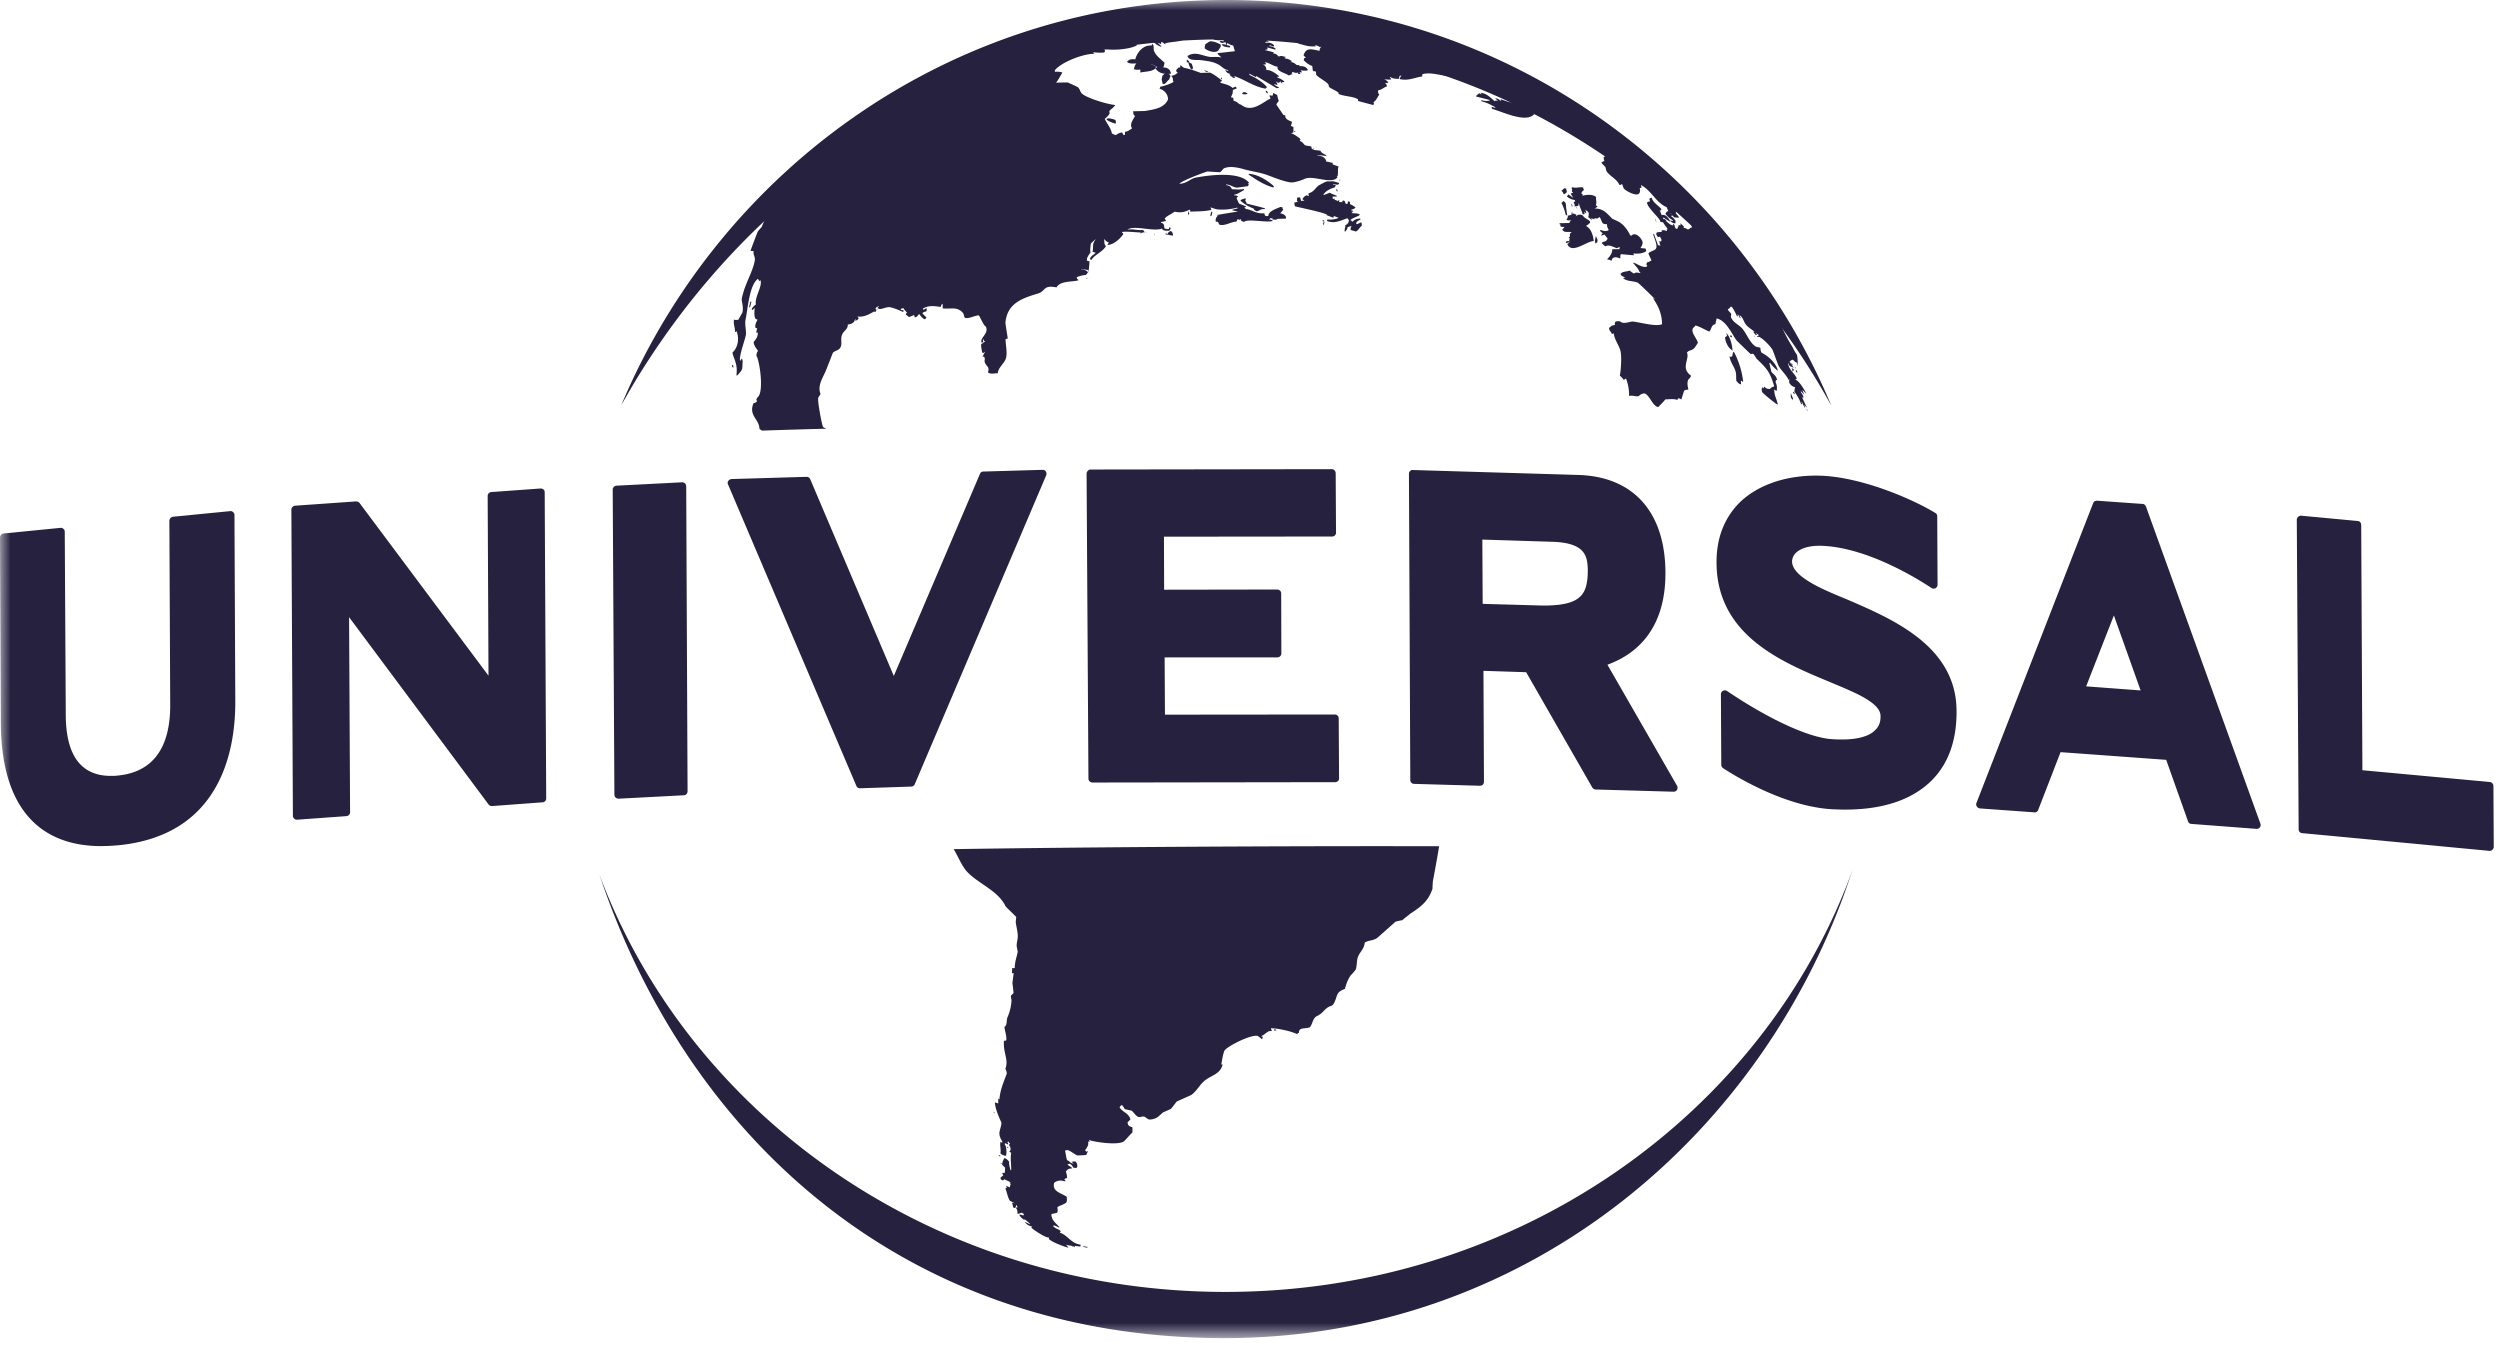 <svg width="120" height="65" fill="none" xmlns="http://www.w3.org/2000/svg"><path fill-rule="evenodd" clip-rule="evenodd" d="M66.315 2.04c-1.526-.377-3.197-.082-3.157-.025-.161-.057-.476-.172-.646-.139a.13.13 0 01-.064.025c.04.016.08.032.113.049-.113.04-.154-.009-.243-.033.057.082.049.066 0 .147 0 .009.009.025.017.033.242.057.484.164.823.123v-.017c-.073-.082-.242-.098-.323-.163h-.032v-.017c.218.041.404.148.565.246a.44.44 0 00.064-.05c-.048.099-.12.123-.08.222-.38-.066-.646-.197-.783.212a.675.675 0 00.113.107c-.025.016-.057.024-.081.033l-.024.098c.145.139.234.212.412.278.008.082.016.155.032.23.048.032.048.023.105.015.08.074.024.14.064.189.097.122.485.319.566.442.032.04.008.106.072.155.137.09.299.147.412.245.048.025.016.009 0 .058.274.13.694.114.928.254.04.04.017.016.017.09.226.065.468.122.702.188.016 0 .032-.009.057-.017.008-.057.008-.057-.017-.114.146-.09.178-.238.275-.352-.049-.09-.065-.098-.049-.221.194-.025.259-.14.42-.18-.024-.09-.008-.106-.088-.156.048-.032.04-.016.104 0 .017-.016.032-.032.057-.049-.057-.04-.105-.09-.161-.139h-.033v-.016c.097.024.186.04.29.024.025 0 .033-.008.041-.008-.016-.032-.048-.065-.073-.098.009-.008.017-.008.017-.016.137.082.218.09.42.09.007-.05.024-.099.032-.14.032-.008.056-.008.088-.016-.032.05-.056.09-.088.131.008.017.016.033.016.04.412.091.686-.073 1.074-.13v-.106c.468-.14 1.122.155 1.574.114.145-.008-1.655-1.17-3.528-1.636zM46.306 15.243c.129.098.492-.106.678-.106.073.098.242.515.339.54.145.335-.258.5-.218.753.008 0 .024.008.04.024.065-.073.057-.065.033-.147.016-.008.024-.008.04-.016.032.09-.008.073.08.082-.064.049-.12.09-.193.147-.032.065.016.245.04.4.024.009.057.017.081.025a.159.159 0 00.032-.065.061.061 0 01.017.033c-.065.09-.065.13-.114.212.041.009.025 0 .065-.016.04.057.056.098.032.196.008.27.283.27.162.557.089.13.395.04.476.057-.008-.22.267-.45.364-.654.12-.279.008-.655.008-.982.032-.017.064-.025.105-.042-.04-.245-.081-.498-.113-.744.08-.957.831-1.186 1.582-1.415.355-.115.226-.418.872-.287.17-.319.718-.254 1.033-.335.008-.009.008-.025.017-.033-.065-.041-.049-.017-.081-.098v-.017c.08-.057.347-.114.444-.114.032-.041.064-.082.097-.131-.065-.082-.186-.131-.323-.14v-.016c.12.017.226.033.339.058v.13c.008-.008.048-.36.056-.548a.384.384 0 00-.105-.032c-.056-.041-.008-.009-.016-.09 0-.074.121-.246.178-.328-.049-.04 0-.327.008-.409.08-.082.161-.155.242-.221-.202.278-.097.286-.161.614.056.016.105.033.153.049-.097.098-.202.13-.266.262 0 .008-.009.016-.017.032.033.033.025.025.09.041.096-.22.508-.36.685-.654-.113-.115-.056-.188-.096-.344.08.074.113.131.234.172-.017.033-.04.057-.065.09v.016c.267.033.638-.319.759-.515-.024-.057 0-.033-.057-.066a.062.062 0 00-.016-.032c.315-.05.768.049 1.107.016-.033-.04-.057-.082-.09-.115-.258.033-.492-.065-.75-.008.307-.245 1.251.107 1.663-.057.04.107.145.098.347.107.016-.033.048-.066.073-.099a.289.289 0 00-.057-.082c-.04.09-.008.099-.105.099a4.831 4.831 0 00-.137-.025c-.032-.098.016-.254-.17-.278v-.033c.081-.016.17-.04.243-.057a.788.788 0 00-.065-.115c.113-.14.364-.23.469-.327.274.05.451.04.726-.098.04.049.032.033.032.098.34-.025.662 0 1.018-.09-.017-.041-.033-.082-.049-.115.04 0 .218.074.275.082.266.058.775 0 1-.074.017.009.025.017.033.042-.089.008-.161.04-.242.057a.06.06 0 00-.016.033c.088.016.186.04.274.057-.33.049-.67.106-1.001.163-.008.009-.008.025-.016.033.04-.008.08-.016.121-.033-.024.017-.049.025-.073.033-.08.098-.105.106-.105.286a.437.437 0 00.105.009c.065.09.024.147.162.155.242.017.468-.147.734-.164.033-.065.009-.09.09-.122.007.016.024.032.032.057a.506.506 0 01.072-.065c.016.114.081.114.17.147.145-.164 1.082.04 1.356-.041h.033c-.049-.057-.097-.074-.21-.082.048-.024.056-.016.088-.066.21.074.445.025.743.034v-.05c.008-.106-.153-.196-.266-.204v-.017c.048-.057.096-.106.137-.163-.04-.057-.032-.025-.032-.107a2.163 2.163 0 00-.105-.024c-.17.082-.573.188-.581.433-.122.017-.178.008-.186-.13-.404.04-.566-.164-.896-.205-.025-.024-.049-.066-.073-.09h.073c0-.008.008-.025.016-.033-.105-.04-.202-.082-.315-.123-.057-.04-.105-.204-.145-.278a.328.328 0 01.08-.073c-.048-.041-.096-.058-.194-.058v-.032c.186-.025.267-.123.445-.197.008-.016.024-.04.032-.065v-.017c-.178.05-.331.025-.59.017-.032-.123-.128-.172-.266-.197 0-.016-.008-.024-.016-.032.242.016.323.13.525.155l.54-.074c.009-.016.009-.032.009-.049.048-.04 0-.04-.017-.106.017.008.041.016.065.025v-.017c-.428-.58-1.921-.384-2.567-.262-.267.05-.436.295-.791.295.153-.156 1.065-.5 1.348-.59 0 0 .573.042.621.033.05-.049.097-.106.154-.171.234-.123.581-.074.896.008.396.123.783.155 1.179.294.25.09 1 .401 1.26.36.201-.032.379-.09.564-.171.412-.18 1.26.27 1.55-.05.025-.065.017-.008-.016-.09.017.009.025.017.033.017.048-.09 0-.368.056-.467-.097-.032-.202-.073-.29-.106 0-.057 0-.008.015-.073-.185-.017-.193-.058-.314-.05-.033-.213-.218-.278-.436-.31v-.017c.153.016.299.033.452.057-.073-.114-.266-.13-.29-.253-.146-.041-.267-.009-.388-.082-.065-.041-.049-.05-.049-.115-.072-.049-.266-.032-.33-.09-.073-.065-.09-.13-.21-.18-.025-.073-.041-.033.016-.082-.008-.04-.315-.261-.453-.294.057-.041.041-.025.098-.025.008-.04.008-.147.015-.27-.04-.025-.08-.04-.12-.057-.017-.008.04-.098.04-.205-.162-.065-.34-.13-.315-.31-.033 0-.057-.009-.089-.009-.097-.163-.5-.679-.492-.843-.42.115-.97.81-1.559.336-.088.008-.153-.147-.339-.172-.008-.05-.008-.098-.016-.147-.04-.009-.072-.017-.113-.025.048-.139.097-.163.089-.352a3.49 3.49 0 00.194-.081c-.017-.025-.032-.05-.057-.082-.048.024-.105.04-.153.065-.113-.13-.372-.188-.566-.245a.064.064 0 01-.016-.033v-.016c.033-.025.025-.017.081-.033v-.017c-.137-.122-.412-.327-.581-.392-.145.008-.283.008-.436.016-.355-.123-.703-.27-1.066-.262l-.105.107c-.008.024-.008.04-.016.065.032.041.024.041.08.065-.072.09-.169.14-.314.164.137.164.04.189.113.287-.056.057-.476.22-.63.229l-.048.098c.21.065.403.237.412.515-.178.401-.598.475-1.106.557-.178.008-.356.008-.533.016h-.04c.015.074 0 .18.096.221-.089.18-.282.393-.145.597-.097.066-.218.164-.34.164 0 .05 0 .098-.007.147-.017.008-.04.008-.065.017-.008-.057-.04-.057-.065-.131-.145.016-.217.074-.314.13-.065-.024-.121-.056-.178-.081-.048-.278-.226-.442-.34-.696.082-.081.163-.147.227-.245 0-.057-.008-.098-.008-.139.097-.106.202-.156.283-.287-.364-.024-1.397-.343-1.599-.548-.08-.065-.097-.229-.202-.31-.161-.083-.315-.148-.476-.222-.178 0-.356 0-.533.008h-.032c.12-.138.202-.327.306-.482-.088-.041-.218-.05-.363-.041 0-.025 0-.058.008-.082.331-.4 1.421-.802 1.89-.777a.53.53 0 01-.065-.074c.161.008.347.033.533.008.064-.09.048-.09-.008-.163h-.049v-.017c.275.082 1.187.065 1.599-.147.064-.04.016-.017 0-.066.186-.032.363-.073.54-.114h.041v-.009a.244.244 0 00-.121-.057c-.008-.016-.008-.024-.016-.032.12.008.242.016.355.032 0 .09.258.262.38.295.032-.033.008 0 .016-.05l.016-.016c-.04 0-.016-.008-.065.017-.024-.066-.04-.074-.121-.131v-.016c.064.024.121.057.17.081 0-.049-.008-.098-.008-.147.064.05.129.098.201.147 0-.016 0-.032.008-.049.291-.074.566-.065.792-.139-.049-.04-.09-.09-.138-.14.017-.007-1.614-.924-3.504-.883-1.227.017-5.619 1.539-9.09 3.323-2.656 1.358-4.7 3.052-4.82 3.183-1.066.932-2.075 2.078-2.616 3.477a2.512 2.512 0 00-.186.213c-.04.09-.347.892-.347.933.049 0 .097.008.146.008-.033.238.113.246.04.532-.089.426-.38.94-.517 1.4-.024.098-.113.327-.089.45.025.163.081.368.025.572l-.194.344c-.08 0-.105.024-.194-.008-.008.008-.008.008-.016.008-.032.237.065.376.048.58.049 0 .032 0 .081-.032.137.377.065.777-.202 1.03.081.345.259.541.194 1.073v.016c.016 0 .024.008.032.008.307-.319.234-.286.267-.695-.016-.04-.025-.09-.033-.123a.522.522 0 00-.08.107h-.016c-.04-.27.226-.95.282-1.236.032-.188-.065-.507-.016-.728.113-.524.17-1.645.597-1.972.016.04.04.073.065.123a.154.154 0 01.056-.05c.098.303-.274.761-.226 1.17a.591.591 0 00-.201.221c.016.008.032.025.048.041.032-.032.065-.073.097-.106 0 .106-.048.434.056.532.025.04 0 .016.049.008.008.008.016.024.032.033-.056.123-.113.18-.105.368.04.033.033.024.089.041-.016.065-.032.14-.048.213.024 0 .048-.008.08-.008 0 .229-.088.302-.201.458.024.212.12.262.21.425-.065.074-.057.115-.081.221.161.23.379 1.767.064 1.997-.072.114-.072.081-.032.196-.057.074-.089.066-.17.098-.242.598.283.753.29 1.236.041.016.074.049.122.074 0 0 1.922-.066 3.068-.09.04 0-.08-.041-.137-.082-.049-.058-.275-1.236-.234-1.408.04-.057.072-.114.113-.18-.162-.376.097-.76.242-1.088.121-.303.234-.59.347-.884.113-.13.331-.098.396-.343.04-.164-.032-.32.048-.532.073-.189.283-.246.275-.491.113.008.298-.074.314-.164.017-.04.041-.066.057-.098.008.065.008.04-.016.106.08-.04.056-.057.097-.049a.863.863 0 00.072-.09.293.293 0 01-.056-.082c.299.033.525-.09.783-.237.162.04.097-.074.08-.164.041-.049.09-.065.146-.098 0 .008.008.016.016.016l-.073.074.065.033c.073.065.348-.09.517-.074.153.017.5.156.621.221.017 0 .033 0 .049-.008v-.065c-.04 0-.073-.009-.113-.009a.116.116 0 01-.016-.057c.04-.016.089-.024.129-.04.016.065.121.163.17.228a.114.114 0 01-.033.025.18.18 0 01-.032.05c.056.048.113.089.161.13.089-.033.17-.066.243-.098.016.04.024.082.032.114.13-.024.137-.09.21-.163.064.073.129.18.218.229l.048.024h.016l.073-.082c-.056-.057-.113-.106-.17-.171l-.032-.033c.048-.057.09-.074.186-.09.04-.066.024-.057.016-.164l-.13.082h-.015a.103.103 0 01-.032-.05c.266-.171.573-.13.847-.081.016-.04.04-.082.056-.123a.107.107 0 00.05-.04v.229c.387.049.67-.107.96.204.064.066.064.205.097.237zm-.53 25.515c.21.344.396.827.662 1.105.565.581 1.477.892 1.832 1.645.17.172.34.335.51.507-.009.074-.017.164-.025.237.024.238.13.565.089.81-.016.115-.057.263-.04.377.016.09.032.163.048.237-.04.237-.145.483-.145.786-.073.024-.033.008-.122 0 0 .082-.008.172-.008.253h.081c-.024.156-.04.311-.064.467.024.155.04.31.056.474-.016.058-.113.082-.13.172.009.057.025.131.033.189a2.36 2.36 0 01-.177.777c-.097.188 0 .384-.162.499.024.254.105.376.089.646-.065.017-.04.017-.113.017-.048.589.242.908.065 1.35.024.008.088.188.064.245-.145.393-.315.77-.347 1.228-.016-.025-.032-.033-.057-.05v.238l-.145-.049a.017.017 0 00-.016.016c.032.32.186.671.315.95-.016.368-.234.474.04.9v.073c-.024-.016-.056-.032-.08-.057-.057.172.032.352-.009.556.057.074.121.082.218.123.025 0 .04-.008.057-.016.032-.188.016-.41-.073-.548a.173.173 0 01.032-.041c.04.016.081.04.114.057h.024c-.016-.082.032-.066-.04-.074a.282.282 0 00.032-.073c.032.032.056.073.097.106-.017.033-.04.05-.057.074.089.065.13.261.016.303.04.024.065.049.097.073-.048.295.008.507 0 .826h-.032c-.024-.09-.097-.36-.057-.384a.46.46 0 00-.234-.196.656.656 0 00-.113.319l.145.147c-.008.082-.008.155-.016.246h-.12v.016l.047.106c-.04.033-.088.066-.128.106v.074c.04.025.072.041.112.066.025-.025.057-.041.073-.066.08.066.234.09.315.18-.024-.008-.048-.024-.065-.024.025.057.017.04.049.073l-.049.172c-.064-.04-.08-.057-.177-.065v.016l.048.05c-.024.015-.056.032-.08.048.088.18.113.442.226.59l.242.122c-.049-.016-.097-.025-.138-.033v.017c.017.065.033.14.049.212.032.009.056.025.097.033.016-.049.04-.106.064-.163.016.049.033.09.049.13h-.065c-.008.009-.016.009-.016.017.065.098.08.147.08.295a1.63 1.63 0 00.21-.066c.041.041.033.05.105.066-.015.024-.023.049-.032.073-.056-.016-.113-.033-.177-.049-.008.008-.008.016-.016.033.064.114.153.18.258.245-.008-.024-.024-.049-.033-.065.106.074.194.155.291.245v.017a8.233 8.233 0 01-.274-.131c.12.155.21.204.355.229-.016.057 0 .008-.024.065.137.123.694.5.847.467 0 .065.009.016-.016.065.162.164.695.36.945.426v-.017c-.04-.04-.073-.081-.113-.13.178.073.299.016.42.13V59.8c.089.016.17.024.242.032h.016a.119.119 0 00.024-.032c0-.017-.008-.033-.008-.057-.46-.058-.621-.467-.993-.573l.049-.074c-.113-.115-.25-.106-.347-.229-.016 0-.025-.008-.033-.017.017-.008.032-.024.057-.032.08.032.17.065.25.114V58.9c-.137-.172-.355-.295-.38-.59.009-.016.009-.024.017-.04l.242-.05c.065-.049.04-.155.032-.278.113-.081.34-.13.428-.229.032-.04.032-.156.016-.27-.282-.188-.702-.245-.605-.663a.475.475 0 01.476-.082h.073c-.016-.065.008-.032-.057-.065.04-.074.057-.066.13-.09a.775.775 0 00-.057-.303c.072-.106.129-.155.307-.155-.04-.082-.146-.107-.21-.164-.008-.008-.016-.016-.033-.016l.121-.05c.09.058.122.09.17.189l.145.025a.346.346 0 01.049-.058c0-.114-.008-.156-.049-.213-.016-.016-.024-.032-.04-.049a1.2 1.2 0 00-.186.017.64.64 0 00.081.065v.024c-.032-.016-.072-.024-.113-.04-.064-.041-.064-.082-.178-.123-.056-.106-.056-.31-.105-.442.13-.163.428.164.606.213.13-.008.275-.008.412-.025.032-.065.056-.122.089-.188-.025.008-.049.025-.081.033a.25.25 0 00-.065-.066c.09-.13.202-.261.138-.433.024.016.048.024.072.032h.016c-.016-.032-.024-.065-.04-.098.25.098 1.356.262 1.655.082.073-.033.331-.36.436-.442v-.245c-.153-.058-.218-.066-.234-.246.048-.04.089-.09.137-.13-.073-.312-.38-.344-.525-.59a.694.694 0 00.073-.09.113.113 0 00.048-.016c.049.073.097.098.122.196.113.024.218.05.339.074.097.074.21.278.339.303.105.024.186-.058.299 0 .08.04.137.139.274.122.347-.04.412-.204.614-.351.129-.05.242-.107.37-.164.09-.115.178-.237.276-.352.226-.099.452-.205.678-.303.274-.18.42-.516.678-.712.315-.245.719-.294.84-.752a.15.15 0 01-.065-.017c.04-.164.056-.393.145-.638.081-.197 1.292-.818 1.607-.72.073.049.137.106.21.163.008-.04.016-.081.032-.13-.024-.009-.048-.009-.073-.017v-.016c.162-.041.315-.279.468-.23.057-.049.057-.032 0-.09v-.049c.324 0 .945.132 1.252.279.032-.041.032-.041.089-.066-.016-.278.306-.171.517-.261.129-.115.137-.443.339-.533.323-.171.306-.27.532-.425.098-.066.202-.057.267-.155.226-.385.073-.557.549-.729.072-.262.145-.466.29-.663.081-.081.154-.163.227-.261.08-.23.032-.426.12-.639.098-.229.291-.368.316-.662.21-.123.395-.082.597-.221.299-.262.59-.524.888-.786.105-.024.202-.05.315-.065.13-.115.266-.213.395-.32.477-.31.864-.589 1.058-1.202 0-.115.008-.238.016-.352.049-.221.307-1.678.3-1.678-13.379-.024-23.301.14-23.301.14zM57.67 2.89c.218.033.509.058.743.172.242.107.299.27.565.311-.064.041-.089.016-.17-.008.057.106.122.164.275.188-.032.008-.056.016-.073.033.073.065.113.106.202.156h.073c-.024-.074-.008-.058-.073-.082v-.017c.509.155.969.524 1.542.614.025-.082-.008-.041.065-.05v-.016c-.17-.229-.565-.474-.84-.589 0-.033-.008-.04-.016-.073.105.065.226.122.331.18v-.066c.307.189.67.401.985.59.024-.009.057-.009.08-.017h.033v-.017c-.105-.065-.161-.057-.242-.171.056.016.097.032.145.049h.016c.008-.057-.008-.074-.048-.13.008-.01.008-.026.016-.034.04.025.032.017.049.066.104-.009.072-.017.129-.082.024.065.032.065.08.106h.016a.163.163 0 00-.032-.065h.121v-.033a.954.954 0 00-.323-.18.062.062 0 01-.016-.033c.033-.008.065-.008.097-.016V3.66c-.089-.074-.395-.328-.613-.295 0-.106-.049-.237-.178-.27h.145a.06.06 0 00.017-.033c-.017-.032-.04-.04-.065-.074.226.017.42.205.622.213-.073.23.371.295.524.418.113-.017.113-.058.202-.058-.024-.008-.04-.032-.056-.04.024-.058.016-.033.056-.066.08.033.17.065.258.024v.074h.114a.29.29 0 00-.049-.074c.056-.032.008-.016.073 0 .016-.008.032-.008.048-.016a.631.631 0 01-.064-.098.629.629 0 00.347.008c-.049-.155-.234-.213-.412-.196-.024-.05.008-.025.048-.05-.056 0-.113 0-.169-.008-.064-.024-.113-.13-.299-.139.04-.032.008-.016.073-.032a.587.587 0 00-.331-.14c-.008-.008-.025-.016-.033-.032.025-.017.049-.025.073-.041-.186-.033-.226-.082-.347-.017-.105-.09-.097-.13-.274-.155.008-.016.024-.033.032-.05a7.769 7.769 0 00-.412-.106v-.016c.04-.008.073-.008.105-.016.008-.066.008-.041-.016-.098.129.032.25.065.387.106a.067.067 0 01.033-.033.437.437 0 00-.307-.13c0-.009.008-.033.016-.05.056.017.121.05.186.066 0-.017.008-.017.016-.017v-.057c-.153-.114-.186-.123-.428-.106.056-.074.073-.05.17-.058v-.016c-.17-.139-.428-.074-.614-.18 0 0-.161-.188-.194-.205-.12-.073-.565-.155-.646-.163.008-.025.024-.041.032-.057-.169-.074-.33-.123-.508-.213h-.04.04a.71.71 0 00.137.008v-.024c-.089-.132-.872.196-1.009.4-.056-.032.315.287.218.27-.016.017-.024.033-.048.05h-.033c.057.081.42.065.5.065a.133.133 0 01.017.04c-.056.033-.08-.024-.161 0h-.04c.047.124.16.09.282.05.016.04.024.09.04.131a.61.61 0 00-.218-.033c.033.123.242.147.388.156.008-.025.008-.041.016-.066a.635.635 0 00-.17-.04l.024-.099c.097.033.146.09.291.115.025.09.048.18.081.27-.275.032-.55.065-.816.09-.008.016-.016.024-.024.032.057.058.121.115.178.164v.016c-.194-.049-.404-.008-.574-.032-.379-.066-.67-.27-1.04-.041.007.016.015.032.015.049.105.196.436.123.654.155z" fill="#25213F"/><path fill-rule="evenodd" clip-rule="evenodd" d="M56.22 3.533c-.023-.045-.04-.091-.064-.152a.345.345 0 00-.314-.137c.015-.076.048-.152.056-.228-.137-.152-.404-.32-.493-.547-.064-.106.017-.273-.096-.365-.016.03-.025.06-.04.092-.316-.062-.671.242-.776.653-.153-.016-.299-.016-.395.121.096.107.33.076.452.076-.033.03-.049.062-.073.092-.016.06-.032.121-.056.182.258.091.678-.045.831-.243.105.046.202.091.29.137-.024.03-.056.045-.08.06.161.274.46.29.759.26zm2.767-1.444c.033.061 0 .015.049.061-.016-.016-.032-.046-.049-.06zm-.91-.106a1.405 1.405 0 00-.227.152l-.024.152v.03c.121.122.5.26.654.107.033-.06.08-.121.113-.183v-.106c-.17-.076-.29-.152-.517-.152z" fill="#25213F"/><path fill-rule="evenodd" clip-rule="evenodd" d="M59.965 3.707c-.024-.037-.04-.074-.065-.112.065-.11.041.02.033-.167-.218-.018-.186-.204-.347-.297-.04.037-.081.093-.121.149a.59.59 0 010 .334c.226-.019.29.019.5.093zm-4.68-1.45l-.05-.112a1.74 1.74 0 01-.04.223l.121-.112h-.032zm-.28.711a5.46 5.46 0 00-.282.224c.008.09.016.202.016.292.258-.067.5-.022.734-.202a.21.21 0 01.017-.09c-.162-.09-.324-.157-.485-.224zm4.99-.202c.033.09 0 .022.049.09-.016-.023-.032-.068-.048-.09z" fill="#25213F"/><path fill-rule="evenodd" clip-rule="evenodd" d="M56.66 3.128c-.007.024-.007.068-.015.09.048.09.08.18.12.27.05 0 .106.044.154.067 0-.023.008-.067.016-.067v-.135c-.089-.068-.177-.157-.274-.225zm2.832.469a.782.782 0 00-.29-.516c.008.112.008.225.016.336-.049 0-.105 0-.162-.022.016.045.016.068.024.09.17.067.316.135.445.246-.008-.045-.025-.09-.033-.134zm-2.525-.74v.135h.113v-.045c-.032-.022-.073-.067-.113-.09z" fill="#25213F"/><path fill-rule="evenodd" clip-rule="evenodd" d="M58.605 3.733v.09c.016-.023.032-.023.048-.045v-.045h-.048zm-2.635-.27c-.057.067-.121.112-.178.179-.008.045-.024.112-.032.18l.048.2c.13.068.194-.134.307-.2.024-.068.048-.113.065-.18-.073-.112-.105-.157-.21-.18zm1.235-.403c-.056-.022-.113-.067-.17-.09.033.202.073.225.138.359h.072c.009-.044.009-.067.017-.09-.017-.067-.033-.111-.057-.179z" fill="#25213F"/><path fill-rule="evenodd" clip-rule="evenodd" d="M73.008 4.968c-.13.04-.194-.058-.307-.123-.032 0-.056.008-.089.008.016.017.04.033.057.057-.194.041-.428-.09-.63-.139-.008.009-.008.017-.016.017.008.024.032.049.04.073-.089-.065-.153-.13-.283-.147v.017a.585.585 0 01.105.106v.016c-.088-.033-.064-.049-.137.008-.194-.155-.363-.376-.686-.409.024.025.049.057.08.082a1.77 1.77 0 01-.144-.057c-.041.04-.09.074-.13.114a.063.063 0 00-.016.041c.226.057.452.115.67.172-.113.074-.226.041-.412.008a1.387 1.387 0 01-.016.017c0 .016.009.024.017.032.314.082.443.172.653.279 0 .016.008.024.016.04l-.17-.048c-.007.008-.007.016-.015.016.008.032.024.057.032.082.477.122 1.623.703 2.019.245v-.024c-.202-.131-.501-.328-.638-.483zM56.039 3.642l.032.033h.113v-.016c-.056-.009-.096-.009-.145-.017zm10.327.124c.033.033 0 .009.049.033-.032-.033 0-.008-.049-.033zm-8.56-.393c.032.05.072.057.129.082h.072a.497.497 0 00-.201-.082zm3.496 1.18c-.067-.022-.123-.067-.191-.09-.022.158 0 .134-.17.112v.046c.08.2.192.336.316.403.034-.067.08-.113.124-.18-.034-.089-.056-.201-.079-.29zm-.558-.201c.045.112.023.09.113.134v-.044c-.045-.067-.022-.067-.113-.09zM53.54 5.76a1.037 1.037 0 00-.356-.081c-.024.016-.056.024-.08.032.048.098.306.188.427.22h.025c.016-.08 0-.114-.017-.17zm33.189 13.797c-.089-.172-.17-.36-.258-.54.016.024.032.049.056.074.008 0 .016.008.032.024v-.04c.017-.082-.08-.189-.136-.279.016 0 .023-.008.032-.008.04.04.08.09.12.13h.017c-.032-.065-.057-.146-.08-.212.056.057.112.123.185.188-.089-.196-.323-.589-.509-.67.024-.075-.008-.05.065-.033-.057-.221-.388-.426-.428-.753h.024c.024.188.154.139.234.212h.016c-.072-.09-.137-.196-.202-.294l.097-.074c.09-.065.154.123.259.123.008.073.016.082.032.163.016-.212-.008-.482-.04-.556-.09-.106-.154-.262-.234-.4a7.24 7.24 0 01-.638-1.31c-.049-.123-1.631-2.619-3.641-4.541-2.083-1.973-4.594-3.347-4.562-3.356a.41.41 0 01-.194.132c.017.114-.008.122.04.188-.056.016-.088.04-.153.073.065.098.146.156.202.23.016.073.024.13.049.188.153.245.484.36.613.654.08.017.08-.008.137-.04.017.073.049.139.073.212.081.107.541.368.71.27.081-.049.09-.171.057-.278a.476.476 0 00.097-.041c-.008-.024-.024-.049-.032-.082v-.024c.484.237.726.85 1.227 1.055.032.066.056.123.08.188-.088.025-.096.074-.137.131.097.131.21.23.364.311-.049.066-.033.025-.122.008v.017c.04.057.073.082.146.114a.39.39 0 00.097.009v-.131c-.049-.05-.105-.156-.194-.189 0-.057-.008-.024.032-.065-.032-.04-.056-.09-.105-.123.04.05.073.082.105.123.032.033.073.057.097.098.065.009.13.009.202.017h.016v-.05l-.145-.171c.024-.05.024-.025.016-.082l.194.024a1.915 1.915 0 01-.073-.13c.04.032.727.654.694.679-.097.049-.072.098-.048.196-.024.008-.056.016-.08.025-.122.147-.154.016-.291 0-.065-.058-.04-.017-.017-.082-.064-.041-.113-.098-.161-.14v.099c-.032-.008-.065-.008-.097-.016.016.098-.032.065-.056.188-.033-.009-.057-.017-.081-.025-.033-.033-.049-.122-.057-.163-.032-.041-.024-.041-.08-.058.008.025.016.05.032.074-.146 0-.25-.123-.355-.205-.033-.008 0-.008.016-.024-.04-.05-.065-.074-.145-.082a.06.06 0 01-.017-.033c0-.008.008-.024.017-.032.113.065.226.147.338.212-.064-.155-.225-.393-.411-.327-.049-.05-.065-.18-.113-.254.024.016.048.025.073.041 0-.033.007-.057.016-.082-.162-.188-.388-.286-.469-.548a1.466 1.466 0 01-.113.05c.016.048.025.09.04.138h-.064c-.032.017-.056.041-.089.05.057.31.678.785.646.932.04 0 .089.008.13.017.072.13.137.196.225.327-.073.025-.048-.008-.04.098-.097-.033-.113-.057-.25-.04v.073l-.234.024-.033.082c.016.033.04.074.065.123.064.032.048.024.121 0 .04.098.08.114.065.196-.04.066-.008.041-.081.017h-.016c.016.13.008.147.064.22l-.13-.024c-.055-.172-.128-.343-.185-.524-.008 0-.016-.008-.032-.016h-.016c.056.23.25.606.113.736-.089.082-.266.099-.34.205.041.106.098.213.146.327a.39.39 0 01-.194.09c-.04.058-.08.115 0 .172l-.048.05c-.218.04-.452-.148-.605-.197-.017 0-.017.008-.025.016.105.147.226.23.29.41.017.016.033.04.05.056v.017c-.138-.025-.219-.05-.307.025a2.448 2.448 0 01-.21-.148c-.122.058-.307.033-.404.131-.008.008-.024.008-.032.008.024.148.137.131.226.205-.033 0-.065.008-.105.016.185.172.452.123.71.221.016 0 .824.77.832.81a.322.322 0 01-.08-.065c-.009.008-.017.008-.017.016.202.287.428.696.428 1.236-.299.123-1.001-.082-1.397-.13-.105-.01-.363.105-.525.048-.072-.025-.105-.09-.218-.057-.105-.025-.153.082-.113.163-.08.033-.194.033-.226.107l-.064.04c.008.18.105.165.129.295.056-.008.048-.008.097-.032.032.294.21.507.307.793.088.246.04.982-.017 1.236.081.074.121.122.194.204.032-.024.065-.04.105-.065.081.237.154.483.145.843.146-.05.356.04.444.008.057-.016.09-.09.194-.114.29-.14.444.58.76.638.064-.066.314-.311.338-.369.234-.008.396-.04.582.025.007-.024.024-.05.04-.082.097.016.097.025.145.066.057-.123.097-.336.154-.442a.36.36 0 01.185-.033c0-.098-.072-.262-.016-.442.032-.098.121-.098.145-.237-.516-.352-.048-.81-.193-1.097.088-.13.177-.081.306-.18.081-.049.162-.22.219-.286-.025-.197-.324-.474-.25-.68.015-.056.104-.098.137-.163.266.082.427.197.661.295.113-.115.09-.328.291-.352.016-.082.032-.155.057-.245v-.034c.46.09.726.73.96 1.056 0 0 .654.639.679.655.016.008.088-.041.145.008.04.066.089.13.129.205.493.474.638.613.856 1.333-.048.025-.153.05-.202.131-.17-.008-.17-.024-.274-.114-.025.04-.025.033-.033.09a.423.423 0 01-.064-.057h-.016c-.009.073-.025.155.016.229.024.065.646.564.726.597h.016c-.04-.262-.17-.41-.17-.728l.098.073h.016a.64.64 0 00-.048-.425c.016-.098.008-.074.072-.107-.056-.22-.162-.245-.274-.384-.033-.14-.065-.27-.097-.41.008-.007.024-.016.032-.024.073.115.267.311.38.385-.097-.385-.46-.704-.784-.868-.04-.065-.056-.106-.056-.229-.097-.057-.178-.016-.283-.106-.25-.204-.363-.532-.557-.785-.17-.23-.492-.312-.581-.614.008-.041.016-.074.016-.123-.032-.09-.13-.115-.162-.237.09-.025.09-.05.13-.115a.198.198 0 00.064.008c.065.082.194.32.242.442.009.008.025.017.033.025l.016-.131c.024.073.064.13.089.188a.22.22 0 01.048.041c-.016-.057-.04-.107-.064-.164.161.066.218.344.306.442.122.156.307.246.42.36a.146.146 0 01-.064-.016c.04.073.072.098.12.163.025 0 .057 0 .082.008a61.979 61.979 0 00-.081-.081c.008 0 .016-.008.032-.008l.097.073c.008.016.008.025.016.041l-.097.025c.065.073.057 0 .146.049.193.098.5.425.613.605.097.254.186.508.29.77.114.212.372.433.477.67.04-.008 0 0 .048-.016 0 .016-.04.09 0 .18a.45.45 0 00.275.197c-.032.098-.032.065-.04.204.12.18.234.344.306.564.017.025.033.034.049.05h.016a.6.6 0 00-.032-.131h.016l.121.27c.008.008.016.016.032.016-.016-.04-.024-.09-.032-.13.032.04.073.081.105.122h.016zM59.791 4.434c-.024-.008-.057-.008-.081-.016a.129.129 0 00-.056.033c-.009.016-.025.032-.033.049.057.04.154.033.234.016.008-.008.025-.016.025-.033a.886.886 0 01-.09-.049z" fill="#25213F"/><path fill-rule="evenodd" clip-rule="evenodd" d="M79.02 12.037c-.008-.033-.024-.074-.032-.107a9.648 9.648 0 01-.243-.024c.032-.066.121-.18.097-.295-.04-.172-.347-.515-.541-.294-.016-.008-.032-.017-.048-.017-.113-.229-.275-.49-.55-.654-.112-.058-.21-.099-.314-.148-.275-.27-.412-.482-.848-.49.057-.033.097-.058.145-.09-.032-.025-.056-.05-.088-.066.064-.147-.009-.254.016-.393-.162-.147-.444-.114-.654-.065 0-.107.032-.066-.057-.107a.24.24 0 01.13-.163.319.319 0 01-.041-.123c-.178-.041-.355.049-.525-.016-.04.057-.032.065 0 .122-.032.074-.016.082.04.148-.007.008-.032.008-.04.016-.056-.008-.032-.016-.064.04.032.058.064.107.104.165v.016c-.08-.057-.153-.106-.226-.164-.032.066-.024.033-.072.098a.668.668 0 00.371.172c.017.025.025.05.033.066-.025.016-.057.033-.081.049.04.09.065.09.048.196l.17-.024c.008-.025.024-.058.024-.09v-.033h.016c.032.188.13.327.178.524h.08c0-.008.009-.025.017-.033-.016-.025-.025-.057-.049-.082.049.025.081.041.113.066h.017l-.049-.172c.04.033.089.073.137.106.033.074.033.147 0 .254.049.04.113.082.162.13h.016c-.008-.024-.024-.048-.032-.065v-.016c.048.016.096.04.153.057v-.066c.121.05.162.017.242-.048.13.147.073.384.355.335.009.147.04.196.09.286-.138.107-.275.025-.42 0 .024.115.064.09.129.156-.025.033-.049.057-.065.082 0 .016.008.024.016.033.04-.017.09-.033.137-.05.04.058.097.123.146.188-.024.107-.121.156-.226.164-.016.025-.04.041-.057.057.057.058.113.107.17.156.193-.098.363.024.557.09.056-.024.105-.049.145-.066-.024.058-.016.05-.016.115h-.347c.008.164-.105.344-.234.466v.033c.088.008.097-.008.186.058.056-.074.024-.131.153-.164.088-.025.194.024.282.05.008-.058-.016-.165.033-.206 0 0 .557.05.573.05h.056c-.016-.025-.032-.05-.04-.082.266.016.396.008.606-.098.007-.009.007-.025.016-.033zM64.31 8.625c-.008.016-.008.04-.016.049.057-.025.025.016.049-.05h-.033zm-4.364-.28c-.008.008-.008.024-.016.033.387.253.662.458 1.178.622a.06.06 0 01.033-.017v-.05c-.275-.244-.735-.564-1.195-.588zm3.615-.58c0 .05-.017.025.032.074l.04-.04v-.017c-.016 0-.04-.008-.072-.016zm-1.122-.351a.352.352 0 00-.121.04c-.016.107-.016.033-.048.099.242-.017.46-.05.677-.066-.169-.016-.338-.049-.508-.073zm.578-.304c.008.017.024.033.032.05h.024v-.017c-.024-.008-.04-.025-.056-.033zm-.92-.835c.032.058-.009.017.048.05h.016c.008-.009.016-.017.016-.033a.277.277 0 01-.08-.017zM75.175 9.05c-.033-.008-.056-.008-.09-.016a.993.993 0 01-.136.123c.056.057.08.081.089.139a.13.13 0 01.056.032.768.768 0 01.121-.106 1.286 1.286 0 01-.04-.172zm-9.82 1.638c-.082-.025-.098.049-.243.073a.258.258 0 01-.016-.065c.04-.074.105-.115.194-.147 0-.017.008-.033.016-.041-.008-.008-.016-.008-.016-.017-.226.017-.267.066-.388.156l-.04-.066c-.04-.008-.008.017-.049-.016.121-.114.38-.18.428-.23l.032-.032c-.072-.074-.258-.057-.395-.074.048-.106.008-.032-.008-.171.097-.017.137-.033.194-.099-.113-.098-.3-.204-.46-.171-.065-.082-.009-.123-.114-.164-.048.016 0 .033-.056.008-.008.05-.016.033.016.074-.032 0-.065-.008-.105-.008-.097.008-.065.008-.056-.082-.081.008-.049-.008-.065.04-.065-.032-.097-.057-.178-.057.008-.016.025-.032.033-.049-.065-.032-.016-.016-.081 0l-.032-.032v-.082c.064 0 .129 0 .21-.009v-.016c-.113-.074-.226-.074-.34-.164-.105.042-.201.082-.314.123.048-.18.363-.327.532-.368a.361.361 0 01.073-.09c-.056-.04-.056-.049-.145-.057v-.033c.089.024.153.05.25.041.008-.008.016-.025.032-.033 0-.016.008-.032.016-.049-.088-.024-.185-.05-.282-.082-.097.008-.21.008-.307.008-.073.017-.258.123-.355.172-.186.099-.258.336-.509.393-.032.065-.024.05 0 .123v.016c-.072-.016-.048-.008-.089-.04-.113.024-.161.106-.226.18.033.032.073.065.105.09-.145-.025-.322.057-.492.081.008.066.016.123.032.18.29.074 1.462.311 1.558.417-.024 0-.048-.008-.072-.008.113.05.234.09.347.14.032-.033.024-.025.032-.082a2 2 0 01.234.09 1.072 1.072 0 01-.54.073.382.382 0 01-.025.074c.372.147.662-.025.985-.13.024.032.049.072.073.097-.008.147-.089.188-.186.254.024.065.016.05.08.09.082-.025.154-.05.235-.074-.032.057-.048.082-.048.197.096.024.169.049.258.073.137-.073.17-.204.282-.278-.008-.057-.008-.098-.016-.147zm9.796-.949c-.033-.022-.067-.068-.101-.09-.022.022-.068.068-.101.09.1.202.146.336.203.56.022.023.056.045.078.045a7.103 7.103 0 01-.079-.605z" fill="#25213F"/><path fill-rule="evenodd" clip-rule="evenodd" d="M79.446 10.506c.008.04.032.082.04.123h.016c-.04-.143.008-.041-.056-.123zM64.123 9.068l.049.124c.016 0 .023-.021.032-.021v-.04a.714.714 0 00-.081-.063zm-1.72.407h-.105c-.008 0-.016.022-.032.022-.008.045-.008.09-.016.157.08.045.161.067.234.09-.024-.09-.056-.18-.08-.27zm12.975.851v.135h.032c-.016-.135 0-.045-.032-.135zm.07-.133l-.015.045v.044l.016.046h.016c.008-.046.016-.09.016-.135h-.032zm-.351-.36v.09c.016-.023.032-.023.048-.046v-.044h-.048zm.314-.066c.016.067.032.112.048.179a.34.34 0 00.016-.09c-.016-.022-.04-.067-.064-.09zm.39.636c-.048.18-.056.247-.145.314.032.292.056.201.129.336.049-.135.073-.47.016-.65zM64.7 9.664c-.008.067-.016.112-.016.18.04 0 .089.021.129.021-.024-.224-.016-.179-.113-.2z" fill="#25213F"/><path fill-rule="evenodd" clip-rule="evenodd" d="M76.158 10.868a.088.088 0 01-.017-.04c.105-.033.097-.082.178-.123v-.082c-.13-.123-.234-.123-.347-.278-.121-.074-.234-.05-.331.04.008-.04.008-.024.032-.073-.048-.024-.097-.05-.153-.065a.441.441 0 01-.258.098c-.017.114-.009.114-.073.188.064.066.13.049.21.025-.033.098-.065.073-.065.147-.161 0-.315.008-.476.008.008.098.024.033.064.098a3.685 3.685 0 01-.048.025c.065.065.129.057.226.057l-.113.131c.129.18.242.065.452.13-.12.083-.08.083-.08.197-.081.082-.073.058 0 .107-.05.082-.04.032-.025.122-.04 0-.089-.008-.137-.008-.016.033-.024.058-.04.098.064-.016.137-.032.201-.04-.04.024-.08.057-.129.081.21.516.945-.147 1.268-.139-.016-.229-.113-.589-.34-.704zm-.107-.802h-.04v.066c.032-.008.048-.008.072-.017-.008-.016-.024-.032-.032-.049zm-16.173-.284c-.073-.032-.048 0-.056-.082-.081-.081-.04-.057-.017-.163a.117.117 0 01-.048-.016l-.202.073c0 .016-.008.025-.016.033.186.172.355.27.614.376.056.033.024 0 .04.05.04.048.065.056.129.09.17-.034.145-.115.38-.107 0-.008.008-.008.016-.016v-.017c-.121-.049-.84-.22-.84-.22zm15.8.17l-.017.015v.017c.009.008.025.008.033.016.008-.008.016-.008.016-.016l-.032-.033zm-17.536.211c-.016.067-.032.111-.048.179.008.022.016.022.032.045.049-.09.04-.045.065-.224h-.049zM80.7 11.216c.016.067.024.157.033.224.04.045.08.068.129.112-.049-.201-.081-.247-.162-.336zm-15.777-1.144c-.008.045-.008.09-.016.134.016-.022.032-.022.049-.044l-.033-.09zm-7.887.058c-.008.136-.016.097.017.194.008-.02.024-.04.032-.078l-.049-.115zm19.562 1.196c-.008.078-.032.155-.04.232.008.038.008.077.023.135.025-.04.057-.04.09-.058 0-.04.007-.077.016-.116-.033-.058-.057-.135-.09-.193zm-17.166-1.079c-.008.058-.008.097-.016.155a.268.268 0 00.049.077c.104-.02.21-.058.314-.077-.113-.058-.234-.097-.347-.155zm1.895.178h-.045a.264.264 0 00-.023.09c.068-.023.113.044.068-.09z" fill="#25213F"/><path fill-rule="evenodd" clip-rule="evenodd" d="M64.621 10.816c-.024.045-.048.09-.064.135-.008.067-.017.113-.017.157h.049c.024-.044.064-.09.089-.157v-.135h-.057zm-1.124-.179c.008.068.024.135.032.18a.196.196 0 00.032-.09c-.016-.022-.04-.045-.064-.09zm-2.233-.268h-.097c-.032.044-.064.112-.097.157.065.022.146.022.21.022v-.044c-.008-.045-.008-.09-.016-.135zm-5.838.841c-.008.042-.008.07-.016.098.024-.056.032-.014.016-.098zm24.142.815v.085h.033c-.025-.085 0-.028-.033-.085zm.026-.196c-.009.014-.009.043-.017.056l.017.029.032-.056v-.029h-.032zm.195-.153c-.008.014-.008.028-.016.056.049-.028.024 0 .049-.056h-.033zm1.227-.226c.033.028.073.056.105.098v-.028c-.032-.056-.032-.042-.105-.07zm-17.456-.803v.056c.008-.013.032-.027.04-.056h-.04zm-.06-.098a.146.146 0 00-.016.056c.016.014.032.028.048.028s.024-.013.032-.028c-.016-.014-.04-.028-.064-.056zm-8.707.578c-.012.023-.035.023-.047.045v.045c.035-.023.082-.067.13-.09m1.313-.043c-.047.022-.082.067-.13.09v.09c.083.021.165.043.248.043v-.044c-.047-.135-.024-.112-.118-.179z" fill="#25213F"/><path fill-rule="evenodd" clip-rule="evenodd" d="M83.374 14.952l.049.074v-.05l-.049-.024zm-47.356-.483c-.017.082-.04.164-.057.254.008.008.008.016.016.033l.025-.008c.023-.082.04-.172.064-.254l-.049-.025zm16.138-1.122c-.008.008-.008.024-.017.032h.057a.175.175 0 00-.04-.032zm-15.842-.278c.048-.041.024-.025.032-.066-.008.025-.024.041-.032.066zm.28-.654c-.072.197-.137.336-.169.507h.016c.073-.13.267-.286.154-.507zm19.363-1.211c-.008.008-.008.024-.016.033.024.008.057.024.08.032h.017c.008-.008.016-.016.024-.032-.04-.025-.04-.025-.105-.033zm-.942-.083l.032.033h.016c-.024-.033 0-.008-.048-.033zm29.173 4.982v.05c.008 0 .024 0 .032.008-.024-.058 0-.024-.032-.058zM42.093 14.85c-.008.017-.032.034-.04.05.032-.008.048-.025.072-.033-.008-.009-.024-.009-.032-.017zm2.091-.25c-.056.05-.105.058-.137.141.113.017.194 0 .29 0v-.016a2.469 2.469 0 00-.153-.125zm-1.623.033c-.008.025-.024.05-.032.067.032-.034.048-.025.032-.067zm40.292 1.364l.049.123a.69.69 0 01-.097.065c0 .221.161.516.299.598.016.008.024.024.04.04h.016c-.008-.261-.13-.728-.307-.826zm-47.708 1.516c-.008.023-.008.034-.016.045.016.034.032.056.056.09.008 0 .008 0 .016-.012-.008-.112 0-.09-.056-.123zm47.944-1.426c-.008.011-.025.011-.033.023v.067c.025 0 .057.011.081.011-.016-.078-.008-.056-.048-.101zm3.055 1.509c.008.031.024.062.032.093h.016c-.024-.083 0-.041-.048-.093zm-.154-.178v.083c.017.02.032.03.049.062-.008-.104-.008-.093-.049-.145zm-2.316.91a4.098 4.098 0 00-.428-1.406.328.328 0 00-.057-.031c-.016.072-.024.134-.04.196-.073.062-.049.062-.13.01.017.26.219.497.283.714.057.166.016.372.049.486.072.052.08.124.225.155a1.48 1.48 0 01-.015-.176c.04 0 .048.01.096.052h.017zm2.284.544v.198a.532.532 0 01.048.081c.016.012.033.024.04.035.017-.011.017-.035.025-.046-.04-.093-.073-.186-.113-.268zm-8.026-.745c.008.047.008.093.024.14 0-.058.008-.093.008-.14h-.032zm8.435.396v.07c.032.023.056.035.072.058a.522.522 0 00-.072-.128zm-.166-.77v.07c.024.024.04.06.064.082v-.093l-.064-.058zm-.178-.128c.009.047.025.082.032.128a.504.504 0 00-.064-.081c.024.047.04.116.064.163a.464.464 0 00.05-.082c-.025-.034-.05-.081-.082-.128zM61.747 49.37c-.008.024-.008.057-.017.073.025-.016.057-.049.081-.073m24.886-29.754c.016.033.033.066.049.106.008-.016.016-.024.016-.032-.024-.025-.04-.05-.065-.074zm-47.441-.794v.147c.024-.016.04-.016.065-.016v-.016c-.017-.058-.025-.082-.065-.115zm46.798-.024c.008.024.008.049.017.065.032.025.048.041.072.057v-.065c-.024-.017-.064-.04-.089-.057zm.208-.196a.511.511 0 01-.064-.025c.048.05.096.098.145.156.008-.017.024-.017.04-.041-.048-.025-.08-.058-.121-.09zM50.1 58.893c-.016-.008-.033-.008-.057-.016a.45.45 0 01-.105.065c.105.017.154.05.194-.049H50.1zm-.32-.156l-.015.016c.008.017.024.025.04.033a.11.11 0 00.049-.017c-.017-.008-.04-.024-.073-.032zm-1.738-2.914v.049h.049l-.049-.05zm-.121-.375c.008.016.032.033.04.05h.064v-.017c-.032-.025-.032-.025-.104-.033zm.408-.376c.032.057 0 .016.049.04.008 0 .016-.007.016-.024v-.016h-.065zm3.815-.442c.015.09.007.106.096.147v-.016c-.032-.074-.008-.098-.096-.131zm-4.43-1.244c-.008.008-.008.024-.017.032a.062.062 0 00.033.017c.008 0 .008-.009.016-.017l-.032-.032zm9.58-1.047v-.155c-.088 0-.16.024-.241.032-.09.205-.307.32-.485.442v.017c.032.008.057.024.089.04a.853.853 0 00.38-.163v-.082c.104-.025.185-.082.258-.131zm1.25-1.138c-.008.017-.008.033-.024.05.016-.009.032-.017.04-.033l-.016-.017zm.038-.091c-.008.016-.008.032-.016.049.032-.025.008 0 .032-.05h-.016zm2.616-1.709c-.025.008-.04.025-.057.033.008.016.024.025.032.033h.09v-.017a.456.456 0 00-.065-.049zm-10.702 9.492c-.024-.008-.056-.008-.08-.016-.017.008-.033.008-.057.016.016.008.024.008.04.016l.049.05c.024-.009.04-.017.072-.033-.016-.009-.016-.025-.024-.033z" fill="#25213F"/><mask id="mask0" maskUnits="userSpaceOnUse" x="0" y="0" width="89" height="65"><path fill-rule="evenodd" clip-rule="evenodd" d="M0 0h88.946v64.206H0V0z" fill="#fff"/></mask><g mask="url(#mask0)" fill-rule="evenodd" clip-rule="evenodd" fill="#25213F"><path d="M58.861 0C45.814 0 34.616 8.027 29.813 19.467 34.245 11.472 43.617 1.874 58.844 1.89c13.75.008 24.027 8.396 29.065 17.593C83.114 8.035 71.908 0 58.86 0zm-6.884 59.818c.04.057.121.049.21.073.008-.016.008-.024.016-.04-.08-.009-.153-.025-.226-.033zm-.498-.017c-.008.066-.017.025.048.05l-.049-.05zm-.819-.63v-.017c-.145-.016-.202-.008-.29-.065-.017-.123 0-.164-.13-.197.025.123.065.27.057.344.016.008.04.016.056.016.017-.04.033-.073.049-.114a.06.06 0 01.032.016.35.35 0 00.162.196c-.04-.04-.065-.09-.097-.13v-.017c.056-.008.113-.024.161-.033z"/><path d="M4.876 40.614c-3.148 0-4.82-2.038-4.836-5.916L0 25.803a.2.2 0 01.17-.196l2.736-.27c.057-.009.106.016.146.057.04.033.056.082.056.13l.049 8.806c.008 1.93.734 2.913 2.164 2.913.104 0 .226 0 .339-.017 1.67-.164 2.526-1.317 2.51-3.428L8.13 25a.2.2 0 01.17-.196l2.753-.27c.056-.009.104.016.145.057.04.033.056.082.056.13l.04 8.904c.017 2.39-.694 6.464-5.61 6.947a9.19 9.19 0 01-.808.04zm84.07 1.071C84.861 54.36 73.356 64.23 58.783 64.23c-15.452 0-25.835-9.73-30.017-22.266 4.352 11.677 16.155 20.048 30.05 20.048 13.983 0 25.876-8.51 30.13-20.326z"/></g><path fill-rule="evenodd" clip-rule="evenodd" d="M119.506 40.841h-.016l-8.986-.85a.18.18 0 01-.169-.18l-.089-14.869c0-.049.032-.106.073-.139a.188.188 0 01.137-.05l2.713.255c.104.008.169.09.169.188l.057 11.775 6.119.565c.097.008.17.098.17.196l.016 2.913a.176.176 0 01-.064.139c-.033.041-.073.057-.13.057zm-19.371-7.896l2.615.196-1.284-3.6-1.331 3.404zm8.186 6.84h-.017l-3.116-.237a.173.173 0 01-.162-.123l-1.049-2.953-5.07-.369-1.074 2.774c-.024.074-.105.131-.186.115l-2.616-.188a.2.2 0 01-.145-.099.168.168 0 01-.016-.163l5.603-14.394a.185.185 0 01.186-.114l2.188.155c.072 0 .129.058.161.131l5.49 15.212a.18.18 0 01-.024.18c-.032.049-.097.074-.153.074zm-19.758-.924c-.202 0-.404-.009-.614-.017-2.236-.123-4.578-1.538-5.24-1.972a.2.2 0 01-.088-.164l-.017-3.387c0-.066.04-.131.105-.164.057-.033.13-.024.186.009 2.035 1.374 3.964 2.258 5.062 2.315 1.033.066 1.72-.09 2.059-.442.177-.172.258-.392.25-.67 0-.336-.331-.655-1.05-1.024-.411-.204-.92-.417-1.453-.638-2.26-.941-5.353-2.226-5.369-5.695-.008-1.154.356-2.111 1.066-2.848.929-.933 2.406-1.407 4.07-1.325 1.953.114 4.278 1.12 5.368 1.784a.18.18 0 01.089.163l.016 3.281c0 .066-.04.131-.097.164a.184.184 0 01-.194-.008c-.67-.442-3.02-1.907-5.183-2.021-.775-.041-1.154.171-1.324.335a.588.588 0 00-.186.417c.008.36.347.712 1.058 1.105.436.238.977.467 1.558.704 2.22.957 5.272 2.25 5.28 5.368.008 1.399-.387 2.512-1.178 3.314-.929.933-2.326 1.416-4.174 1.416zm-17.395-9.876l2.568.073c.113 0 .226.009.33.009.953 0 1.502-.14 1.801-.45.242-.238.347-.623.347-1.244-.008-.696-.137-1.318-1.695-1.367l-3.367-.106.016 3.085zm9.168 9.017h-.007l-3.746-.106a.199.199 0 01-.154-.098l-3.173-5.532-2.05-.066.024 5.336a.193.193 0 01-.057.13.202.202 0 01-.137.05l-3.157-.09a.184.184 0 01-.185-.189l-.065-14.687c0-.05.016-.107.056-.14.032-.032.081-.057.13-.049l7.952.237c2.64.082 4.158 1.784 4.174 4.673.016 2.79-1.453 3.952-2.785 4.435l3.342 5.81a.211.211 0 010 .196.185.185 0 01-.162.09zm-27.905-.442a.19.19 0 01-.186-.188l-.089-14.639a.2.2 0 01.065-.139.16.16 0 01.129-.057l11.577-.017c.105 0 .186.09.186.197l.016 2.856c.008.049-.024.09-.056.13a.183.183 0 01-.13.05l-8.073.008.008 2.545 5.425-.009c.105 0 .194.082.194.18l.008 2.88c.008.05-.016.099-.056.14a.19.19 0 01-.13.057h-5.417l.016 2.75 8.155-.008c.105 0 .185.081.185.188l.017 2.872c0 .057-.017.106-.057.139a.187.187 0 01-.137.049l-11.65.017zm-11.158.277a.178.178 0 01-.17-.122l-6.152-14.45c-.032-.067-.032-.132.008-.181a.215.215 0 01.153-.09l3.601-.106c.08 0 .145.04.178.114l4.012 9.443 4.134-9.696c.024-.074.089-.115.17-.115l2.833-.082c.073 0 .13.025.162.082s.04.123.016.18L43.904 37.65a.185.185 0 01-.161.106l-2.462.081h-.008zm-11.588.5a.21.21 0 01-.138-.057.2.2 0 01-.056-.14l-.081-14.638c0-.098.08-.18.178-.189l3.148-.163a.193.193 0 01.202.197l.065 14.63c0 .115-.08.196-.178.196l-3.132.164h-.008zm-15.44 1.008a.163.163 0 01-.121-.048.18.18 0 01-.065-.148l-.073-14.68c0-.106.081-.188.178-.196l2.923-.205c.064 0 .129.025.17.074l6.191 8.29-.04-8.626c0-.098.073-.18.178-.188l2.365-.171c.049 0 .097.016.138.049.04.032.056.081.056.139l.073 14.688a.183.183 0 01-.178.188l-2.422.18a.202.202 0 01-.17-.082l-6.692-8.985.048 9.362c0 .098-.073.18-.178.188l-2.357.171h-.024z" fill="#25213F"/></svg>